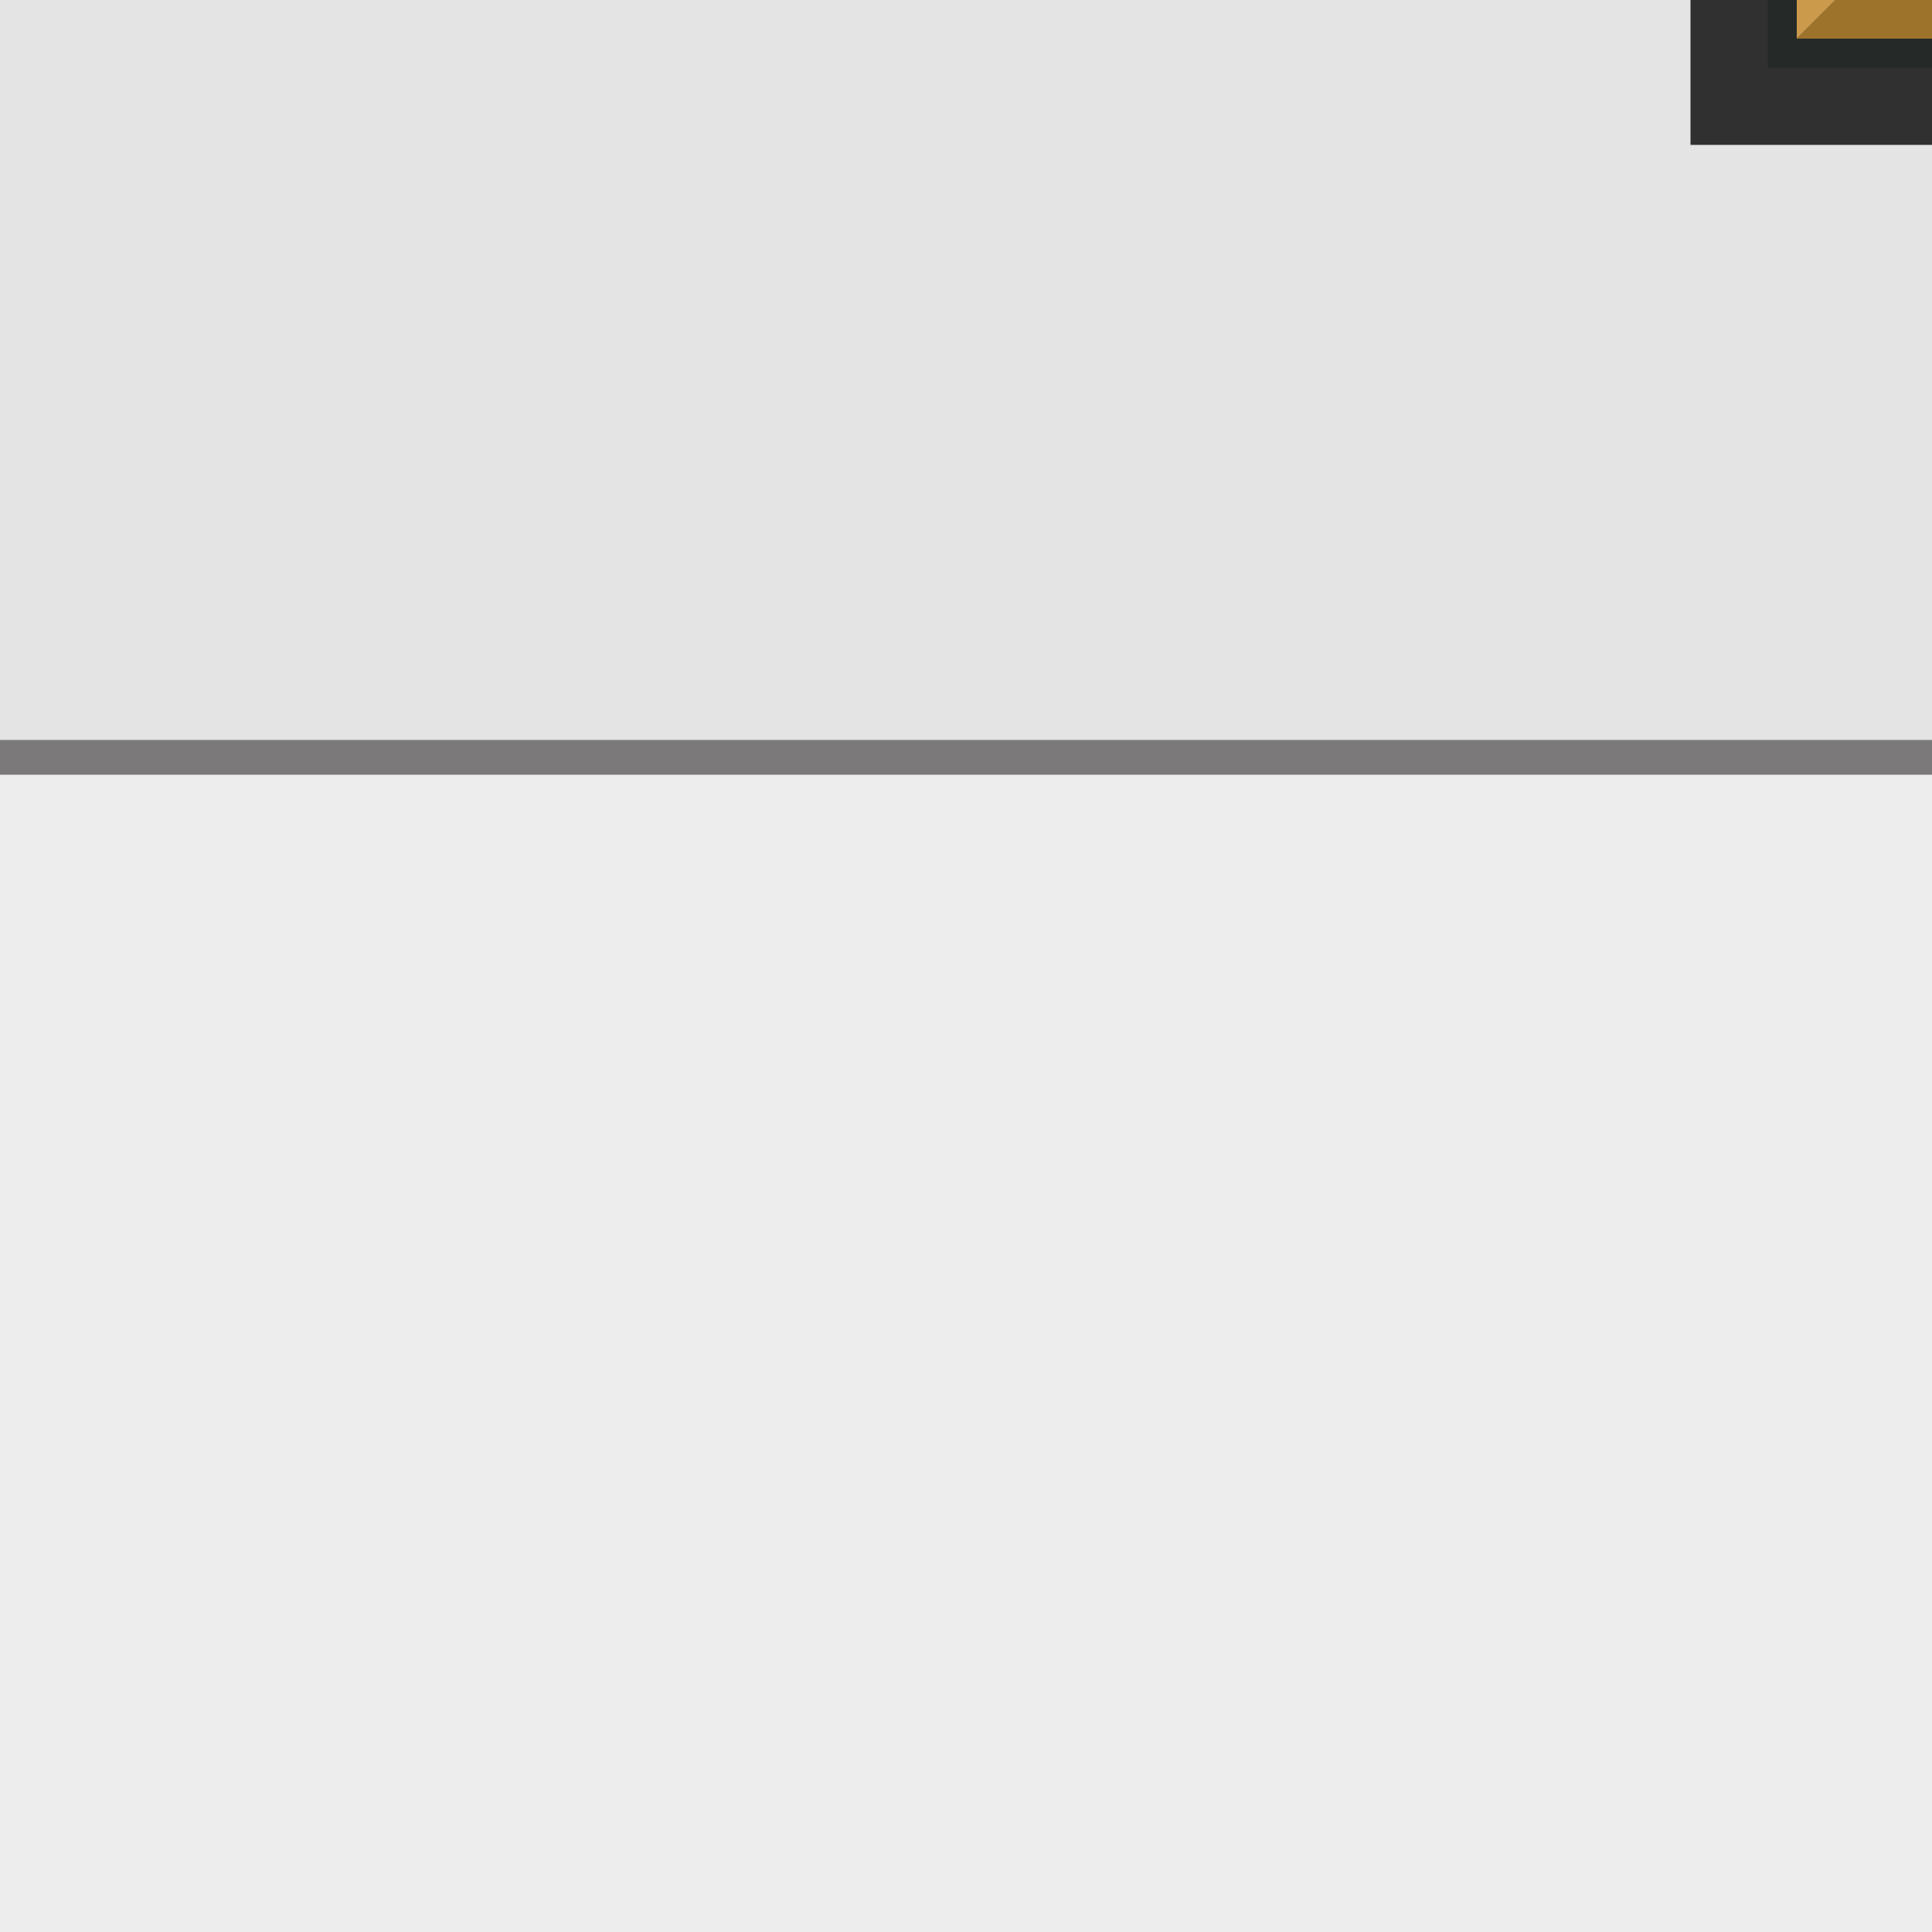 <?xml version="1.0" encoding="UTF-8" standalone="no"?>
<!-- Created with Inkscape (http://www.inkscape.org/) -->

<svg
     xmlns:dc="http://purl.org/dc/elements/1.1/"
     xmlns:cc="http://creativecommons.org/ns#"
     xmlns:rdf="http://www.w3.org/1999/02/22-rdf-syntax-ns#"
     xmlns:svg="http://www.w3.org/2000/svg"
     xmlns="http://www.w3.org/2000/svg"
     xmlns:sodipodi="http://sodipodi.sourceforge.net/DTD/sodipodi-0.dtd"
     xmlns:inkscape="http://www.inkscape.org/namespaces/inkscape"
     width="1mm"
     height="1mm"
     viewBox="0 0 1 1"
     version="1.1"
     id="svg128421"
     inkscape:version="0.92.3 (2405546, 2018-03-11)"
     sodipodi:docname="LITHIUM-BATTERY-CONNECTOR.ink.svg">
    <title
         id="title133027">Default Mesheven SVG Template</title>
    <defs
         id="defs128415">
        <linearGradient
             x1="0"
             y1="0"
             x2="1"
             y2="0"
             gradientUnits="userSpaceOnUse"
             gradientTransform="matrix(0.3,0,0,0.3,13.07,14.988)"
             spreadMethod="pad"
             id="linearGradient43028">
            <stop
                 style="stop-opacity:1;stop-color:#bdbcbc"
                 offset="0"
                 id="stop43022" />
            <stop
                 style="stop-opacity:1;stop-color:#e9e9e9"
                 offset="0.399"
                 id="stop43024" />
            <stop
                 style="stop-opacity:1;stop-color:#918f90"
                 offset="1"
                 id="stop43026" />
        </linearGradient>
    </defs>
    <sodipodi:namedview
         id="base"
         pagecolor="#f8f8f0"
         bordercolor="#ff0000"
         borderopacity="1"
         inkscape:pageopacity="0"
         inkscape:pageshadow="2"
         inkscape:zoom="16"
         inkscape:cx="-4.3965472"
         inkscape:cy="3.4470765"
         inkscape:document-units="mm"
         inkscape:current-layer="svg128421"
         showgrid="true"
         fit-margin-top="0"
         fit-margin-left="0"
         fit-margin-right="0"
         fit-margin-bottom="0"
         showborder="true"
         units="mm"
         inkscape:snap-bbox="true"
         inkscape:bbox-paths="false"
         inkscape:bbox-nodes="false"
         inkscape:snap-bbox-midpoints="true"
         inkscape:snap-nodes="false"
         inkscape:snap-object-midpoints="true"
         inkscape:showpageshadow="false"
         borderlayer="true"
         inkscape:snap-others="false">
        <inkscape:grid
             type="xygrid"
             id="grid2212"
             originx="0"
             originy="0"
             spacingx="1"
             spacingy="1"
             enabled="true" />
    </sodipodi:namedview>
    <rect
         y="-1.9"
         x="-3.75"
         height="3.8"
         width="7.5"
         id="rect11866"
         style="opacity:1;vector-effect:none;fill:#e5e4e4;fill-opacity:1;stroke:#231f20;stroke-width:0.035;stroke-linecap:butt;stroke-linejoin:miter;stroke-miterlimit:10;stroke-dasharray:none;stroke-dashoffset:0;stroke-opacity:1;paint-order:markers fill stroke" />
    <path
         inkscape:connector-curvature="0"
         id="path43102-3"
         style="fill:#d3d2d2;fill-opacity:1;stroke:#a7a5a6;stroke-width:0.018;stroke-linecap:butt;stroke-linejoin:miter;stroke-miterlimit:10;stroke-dasharray:none;stroke-opacity:1"
         d="m -3.55,-1.7 0.3,0.3 h 6.5 l 0.3,-0.3 z" />
    <rect
         y="-0.25"
         x="-3.251"
         height="0.25"
         width="0.5"
         id="rect11913"
         style="opacity:1;vector-effect:none;fill:#c8c7c7;fill-opacity:1;stroke:#a7a5a6;stroke-width:0.018;stroke-linecap:butt;stroke-linejoin:miter;stroke-miterlimit:10;stroke-dasharray:none;stroke-dashoffset:0;stroke-opacity:1;paint-order:markers fill stroke" />
    <path
         inkscape:connector-curvature="0"
         id="path43110-6"
         style="fill:#deddde;fill-opacity:1;stroke:#a7a5a6;stroke-width:0.018;stroke-linecap:butt;stroke-linejoin:miter;stroke-miterlimit:10;stroke-dasharray:none;stroke-opacity:1"
         d="m -3.55,1.41e-4 v -1.7 h 7.1 v 1.7 h 0.2 v -1.9 h -7.5 v 1.9 z" />
    <path
         inkscape:connector-curvature="0"
         id="path43118-1"
         style="fill:#c8c7c7;fill-opacity:1;stroke:#a7a5a6;stroke-width:0.018;stroke-linecap:butt;stroke-linejoin:miter;stroke-miterlimit:10;stroke-dasharray:none;stroke-opacity:1"
         d="m -3.55,1.41e-4 h 0.3 v -1.4 l -0.3,-0.3 z" />
    <path
         inkscape:connector-curvature="0"
         id="path43126-3"
         style="fill:#c8c7c7;fill-opacity:1;stroke:#a7a5a6;stroke-width:0.018;stroke-linecap:butt;stroke-linejoin:miter;stroke-miterlimit:10;stroke-dasharray:none;stroke-opacity:1"
         d="m 3.55,1.41e-4 h -0.3 v -1.4 l 0.3,-0.3 z" />
    <rect
         style="opacity:1;vector-effect:none;fill:#d3d2d2;fill-opacity:1;stroke:#a7a5a6;stroke-width:0.018;stroke-linecap:butt;stroke-linejoin:miter;stroke-miterlimit:10;stroke-dasharray:none;stroke-dashoffset:0;stroke-opacity:1;paint-order:markers fill stroke"
         id="rect11798-1"
         width="0.5"
         height="0.25"
         x="-3.251"
         y="-0.5" />
    <rect
         style="opacity:1;vector-effect:none;fill:#c8c7c7;fill-opacity:1;stroke:#a7a5a6;stroke-width:0.018;stroke-linecap:butt;stroke-linejoin:miter;stroke-miterlimit:10;stroke-dasharray:none;stroke-dashoffset:0;stroke-opacity:1;paint-order:markers fill stroke"
         id="rect11929"
         width="0.5"
         height="0.25"
         x="2.749"
         y="-0.25" />
    <rect
         y="-0.5"
         x="2.749"
         height="0.25"
         width="0.5"
         id="rect11911"
         style="opacity:1;vector-effect:none;fill:#d3d2d2;fill-opacity:1;stroke:#a7a5a6;stroke-width:0.018;stroke-linecap:butt;stroke-linejoin:miter;stroke-miterlimit:10;stroke-dasharray:none;stroke-dashoffset:0;stroke-opacity:1;paint-order:markers fill stroke" />
    <path
         inkscape:connector-curvature="0"
         id="path43138-5"
         style="fill:none;stroke:#231f20;stroke-width:0.035;stroke-linecap:butt;stroke-linejoin:miter;stroke-miterlimit:10;stroke-dasharray:none;stroke-opacity:1"
         d="m -3.75,1.41e-4 h 1 v -0.5 h -0.5 v -0.9 h 6.5 v 0.9 h -0.5 v 0.5 h 1 v -1.9 h -7.5 z" />
    <path
         inkscape:connector-curvature="0"
         id="path43146-5"
         style="fill:#c8c7c7;fill-opacity:1;stroke:#231f20;stroke-width:0.035;stroke-linecap:butt;stroke-linejoin:miter;stroke-miterlimit:10;stroke-dasharray:none;stroke-opacity:1"
         d="m 0.433,-1.4 -0.433,0.5 -0.433,-0.5 z" />
    <rect
         style="opacity:1;vector-effect:none;fill:#d3d2d2;fill-opacity:1;stroke:#231f20;stroke-width:0.035;stroke-linecap:butt;stroke-linejoin:miter;stroke-miterlimit:10;stroke-dasharray:none;stroke-dashoffset:0;stroke-opacity:1;paint-order:markers fill stroke"
         id="rect11834"
         width="5.5"
         height="0.75"
         x="-2.75"
         y="1.15" />
    <rect
         width="0.71"
         height="0.71"
         x="-1.605"
         y="-0.655"
         id="rect10316"
         style="fill:#252928;stroke:#303030;stroke-width:0.04" />
    <rect
         width="0.34"
         height="0.34"
         x="-1.42"
         y="-0.47"
         id="rect10384"
         style="fill:#f4a72a;stroke-width:1" />
    <path
         d="m -1.57,0.02 h 0.64 l -0.15,-0.15 h -0.34 z"
         id="path10420"
         inkscape:connector-curvature="0"
         style="fill:#9d732c;stroke-width:1" />
    <path
         d="m -0.93,-0.62 v 0.64 l -0.15,-0.15 v -0.34 z"
         id="path10488"
         inkscape:connector-curvature="0"
         style="fill:#cb8e29;stroke-width:1" />
    <path
         d="m -1.57,-0.62 v 0.64 l 0.15,-0.15 v -0.34 z"
         id="path10556"
         inkscape:connector-curvature="0"
         style="fill:#cb9a4b;stroke-width:1" />
    <path
         d="m -1.57,-0.62 h 0.64 l -0.15,0.15 h -0.34 z"
         id="path10624"
         inkscape:connector-curvature="0"
         style="fill:#efc06d;stroke-width:1" />
    <rect
         style="fill:#252928;stroke:#303030;stroke-width:0.04"
         id="rect10673"
         y="-0.655"
         x="0.895"
         height="0.71"
         width="0.71" />
    <rect
         style="fill:#f4a72a;stroke-width:1"
         id="rect10675"
         y="-0.47"
         x="1.08"
         height="0.34"
         width="0.34" />
    <path
         style="fill:#9d732c;stroke-width:1"
         inkscape:connector-curvature="0"
         id="path10677"
         d="m 0.93,0.02 h 0.64 l -0.15,-0.15 h -0.34 z" />
    <path
         style="fill:#cb8e29;stroke-width:1"
         inkscape:connector-curvature="0"
         id="path10679"
         d="m 1.57,-0.62 v 0.64 l -0.15,-0.15 v -0.34 z" />
    <path
         style="fill:#cb9a4b;stroke-width:1"
         inkscape:connector-curvature="0"
         id="path10681"
         d="m 0.93,-0.62 v 0.64 l 0.15,-0.15 v -0.34 z" />
    <path
         style="fill:#efc06d;stroke-width:1"
         inkscape:connector-curvature="0"
         id="path10683"
         d="m 0.93,-0.62 h 0.64 l -0.15,0.15 h -0.34 z" />
    <rect
         y="0.392"
         x="-2.75"
         height="0.767"
         width="5.5"
         id="rect11850"
         style="opacity:1;vector-effect:none;fill:#ededed;fill-opacity:1;stroke:#7b7979;stroke-width:0.018;stroke-linecap:butt;stroke-linejoin:miter;stroke-miterlimit:10;stroke-dasharray:none;stroke-dashoffset:0;stroke-opacity:1;paint-order:markers fill stroke" />
    <rect
         y="0.401"
         x="-3.75"
         height="1.5"
         width="1"
         id="rect11816"
         style="opacity:1;vector-effect:none;fill:#e5e4e4;fill-opacity:1;stroke:#231f20;stroke-width:0.035;stroke-linecap:butt;stroke-linejoin:miter;stroke-miterlimit:10;stroke-dasharray:none;stroke-dashoffset:0;stroke-opacity:1;paint-order:markers fill stroke" />
    <rect
         style="opacity:1;vector-effect:none;fill:#c8c7c7;fill-opacity:1;stroke:#231f20;stroke-width:0.035;stroke-linecap:butt;stroke-linejoin:miter;stroke-miterlimit:10;stroke-dasharray:none;stroke-dashoffset:0;stroke-opacity:1;paint-order:markers fill stroke"
         id="rect11798"
         width="1"
         height="0.5"
         x="-3.75"
         y="1.4" />
    <rect
         style="opacity:1;vector-effect:none;fill:#e5e4e4;fill-opacity:1;stroke:#231f20;stroke-width:0.035;stroke-linecap:butt;stroke-linejoin:miter;stroke-miterlimit:10;stroke-dasharray:none;stroke-dashoffset:0;stroke-opacity:1;paint-order:markers fill stroke"
         id="rect11832"
         width="1"
         height="1.5"
         x="2.75"
         y="0.401" />
    <rect
         y="1.4"
         x="2.75"
         height="0.5"
         width="1"
         id="rect11814"
         style="opacity:1;vector-effect:none;fill:#c8c7c7;fill-opacity:1;stroke:#231f20;stroke-width:0.035;stroke-linecap:butt;stroke-linejoin:miter;stroke-miterlimit:10;stroke-dasharray:none;stroke-dashoffset:0;stroke-opacity:1;paint-order:markers fill stroke" />
</svg>
